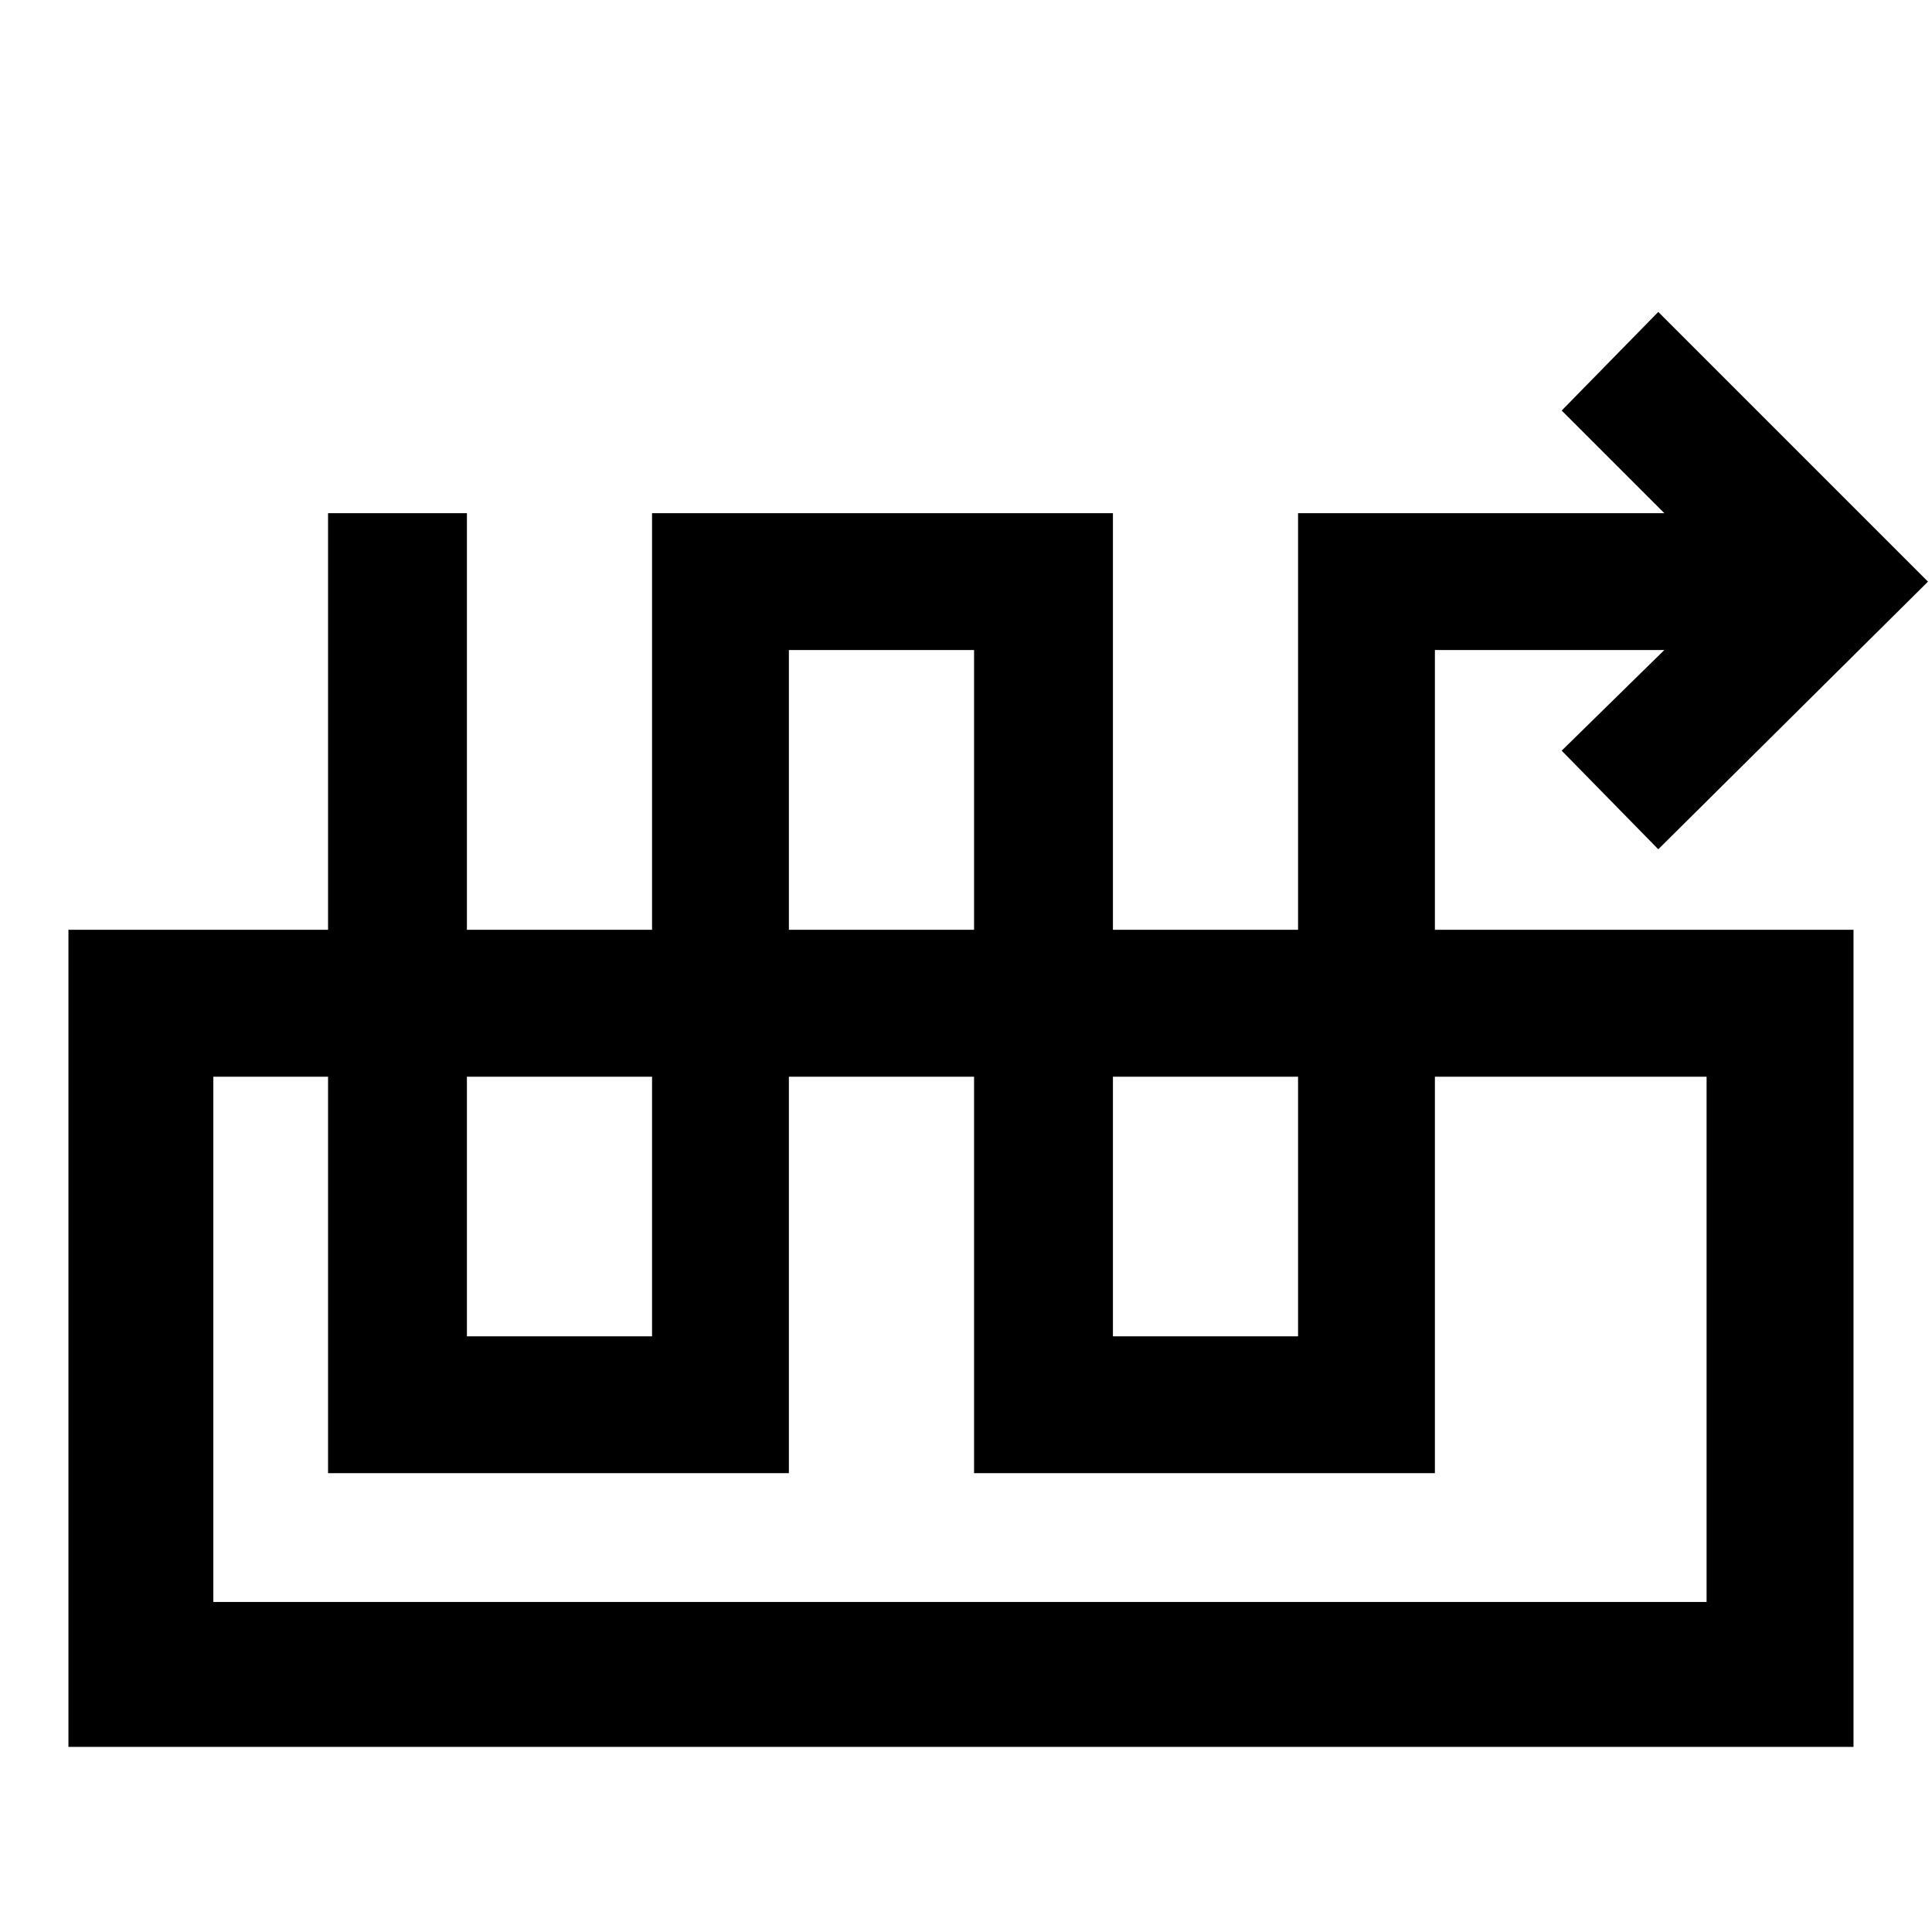 <svg xmlns="http://www.w3.org/2000/svg" height="40" width="40"><path d="M16.333 30.5H6.792V10.625h2.875v17.042H13.5V10.625h9.542v17.042h3.833V10.625h7.583L32.333 8.5l2-2.042 5.584 5.584-5.584 5.541-2-2.041 2.125-2.084h-4.75V30.5h-9.541V13.458h-3.834ZM1.417 36.167V19.25h36.958v16.917Zm3-3h30.916V22.292H4.417Zm30.916-10.875H4.417Z"/></svg>